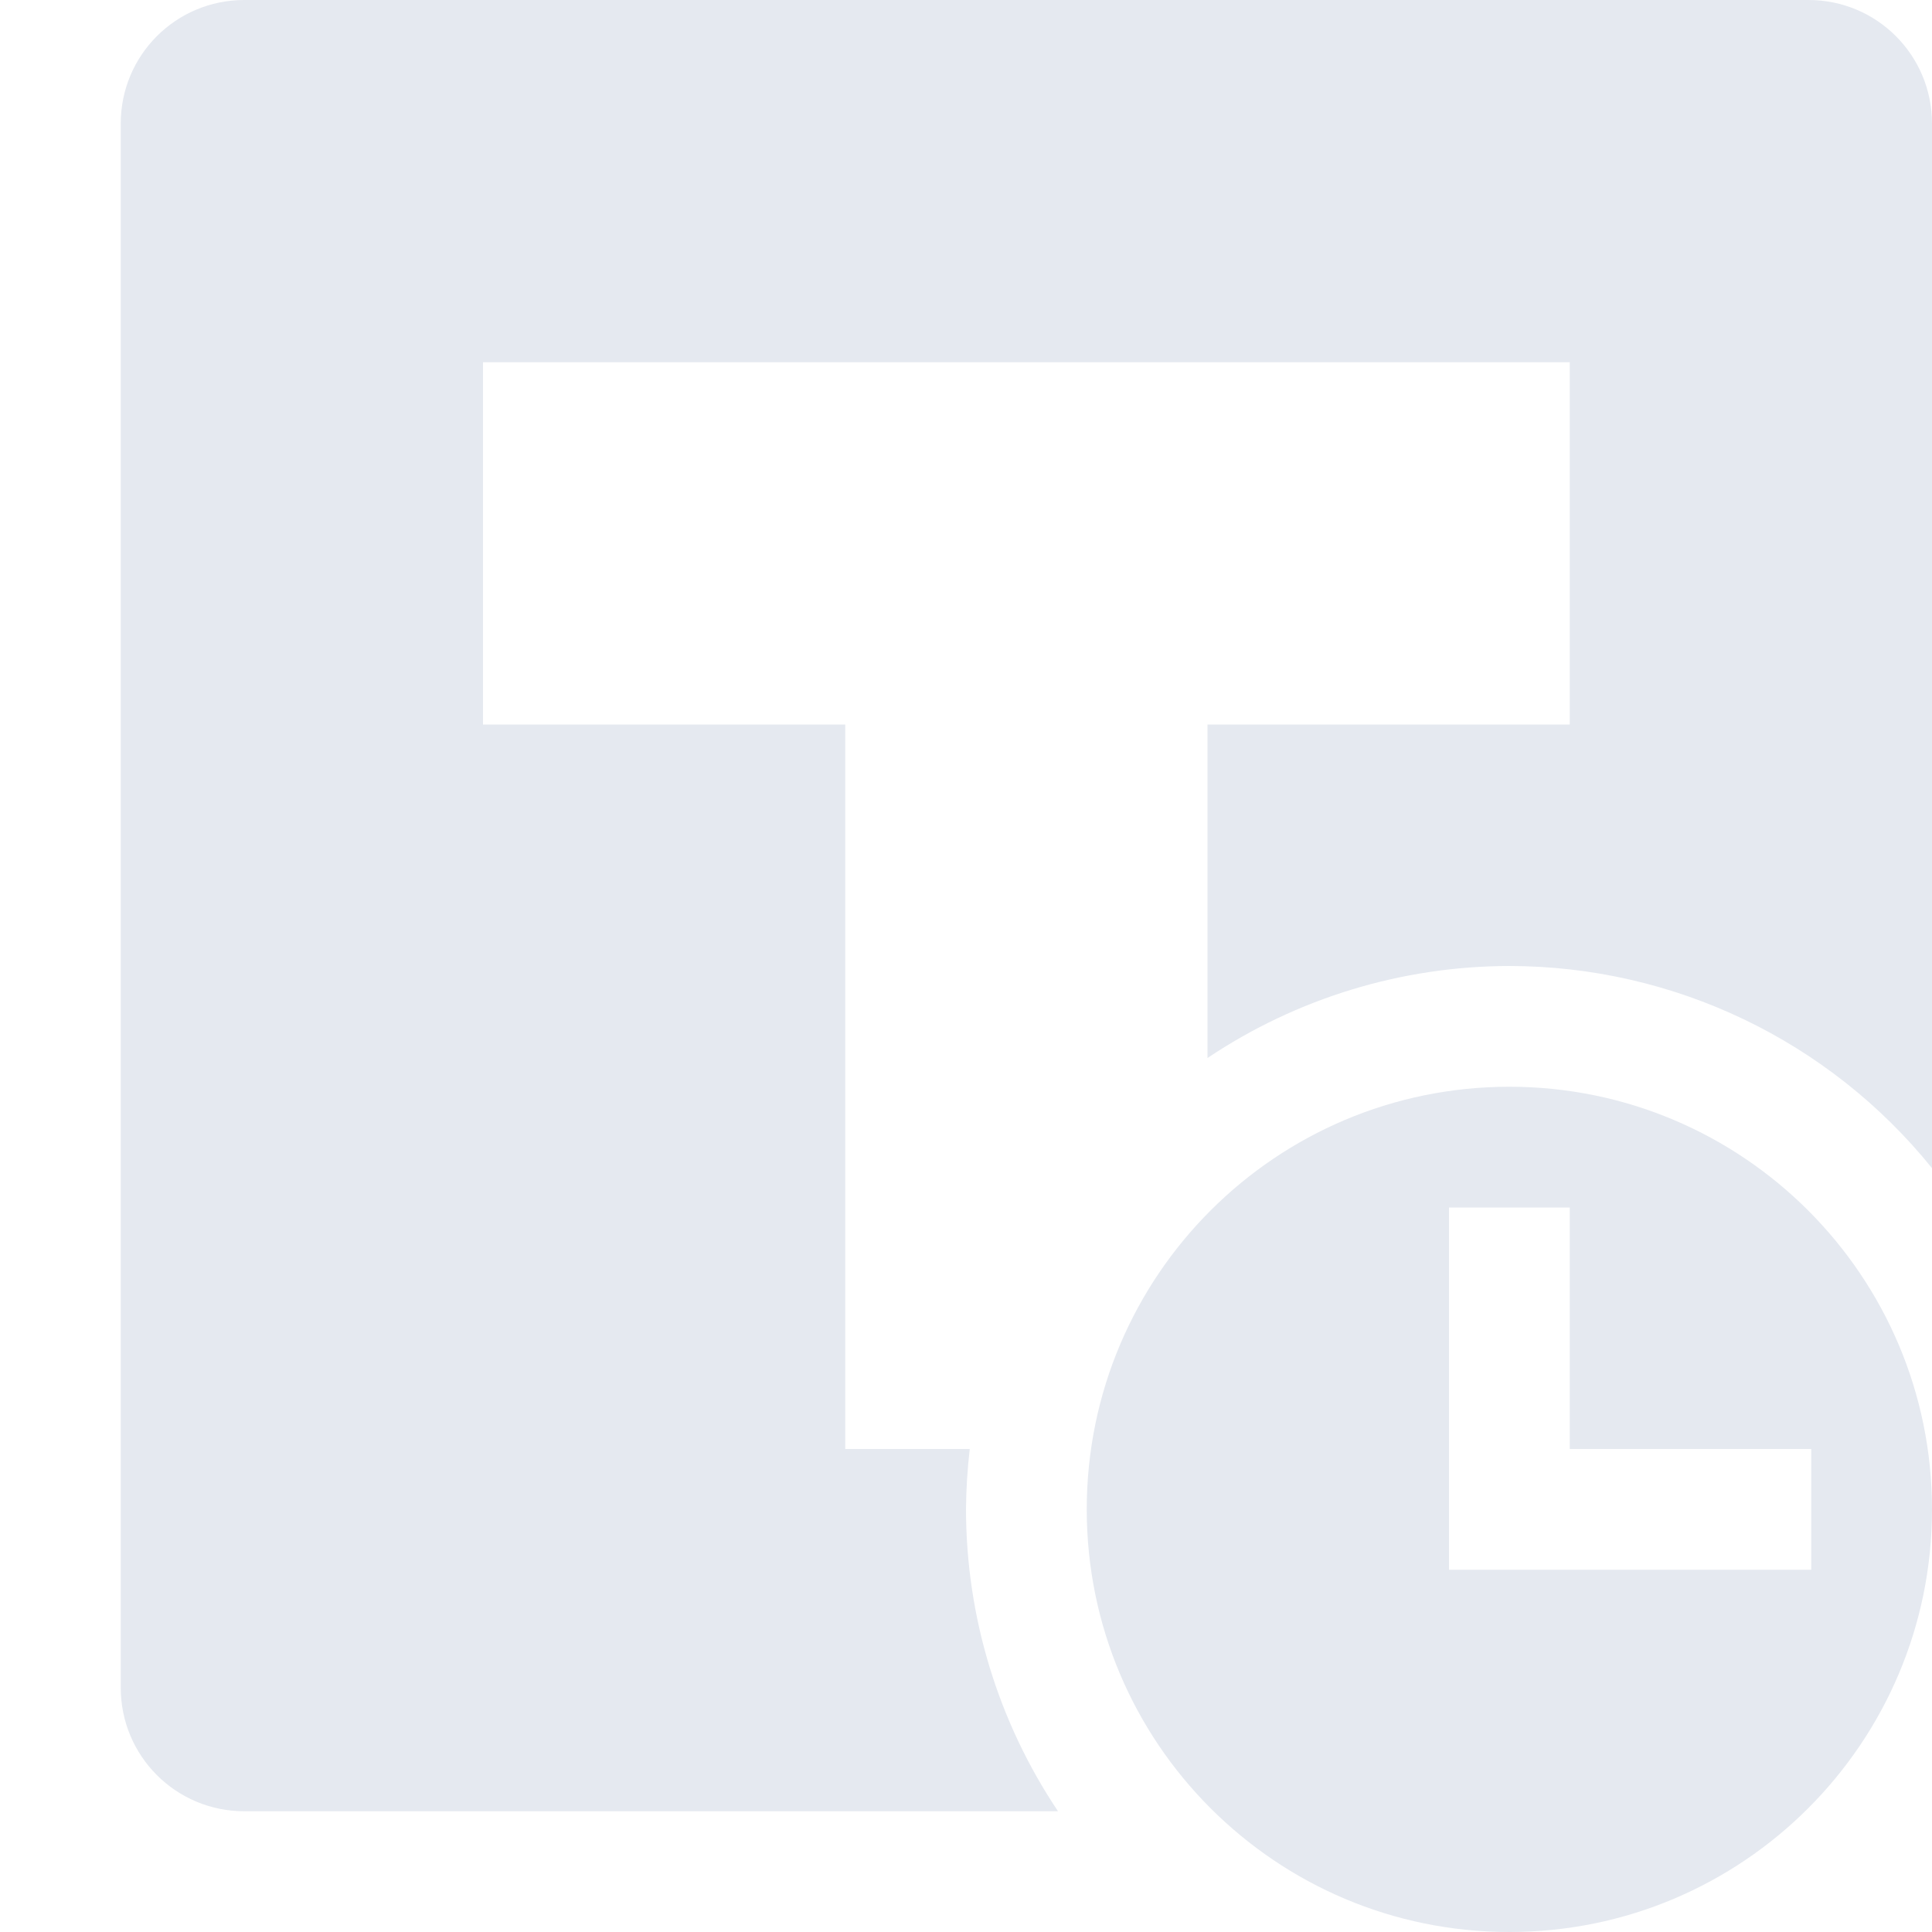 <svg xmlns="http://www.w3.org/2000/svg" width="16" height="16" version="1.1">
 <defs>
  <style id="current-color-scheme" type="text/css">
   .ColorScheme-Text { color:#e5e9f0; } .ColorScheme-Highlight { color:#4285f4; } .ColorScheme-NeutralText { color:#ff9800; } .ColorScheme-PositiveText { color:#4caf50; } .ColorScheme-NegativeText { color:#f44336; }
  </style>
 </defs>
 <path style="fill:currentColor" class="ColorScheme-Text" d="M 2.023 0 C 1.457 0 1 0.457 1 1.023 L 1 13.977 C 1 14.543 1.457 15 2.023 15 L 8.762 15 C 8.266 14.26 8.001 13.39 8 12.5 C 8.001 12.333 8.012 12.166 8.031 12 L 7 12 L 7 6 L 4 6 L 4 3 L 13 3 L 13 6 L 10 6 L 10 8.762 C 10.74 8.266 11.61 8.001 12.5 8 C 13.86 8.001 15.146 8.616 16 9.674 L 16 1.023 C 16 0.457 15.543 0 14.977 0 L 2.023 0 z M 12.5 9 C 10.567 9 9 10.567 9 12.5 C 9 14.433 10.567 16 12.5 16 C 14.433 16 16 14.433 16 12.5 C 16 10.567 14.433 9 12.5 9 z M 12 10 L 13 10 L 13 12 L 15 12 L 15 13 L 13 13 L 12 13 L 12 12 L 12 10 z"/>
</svg>
